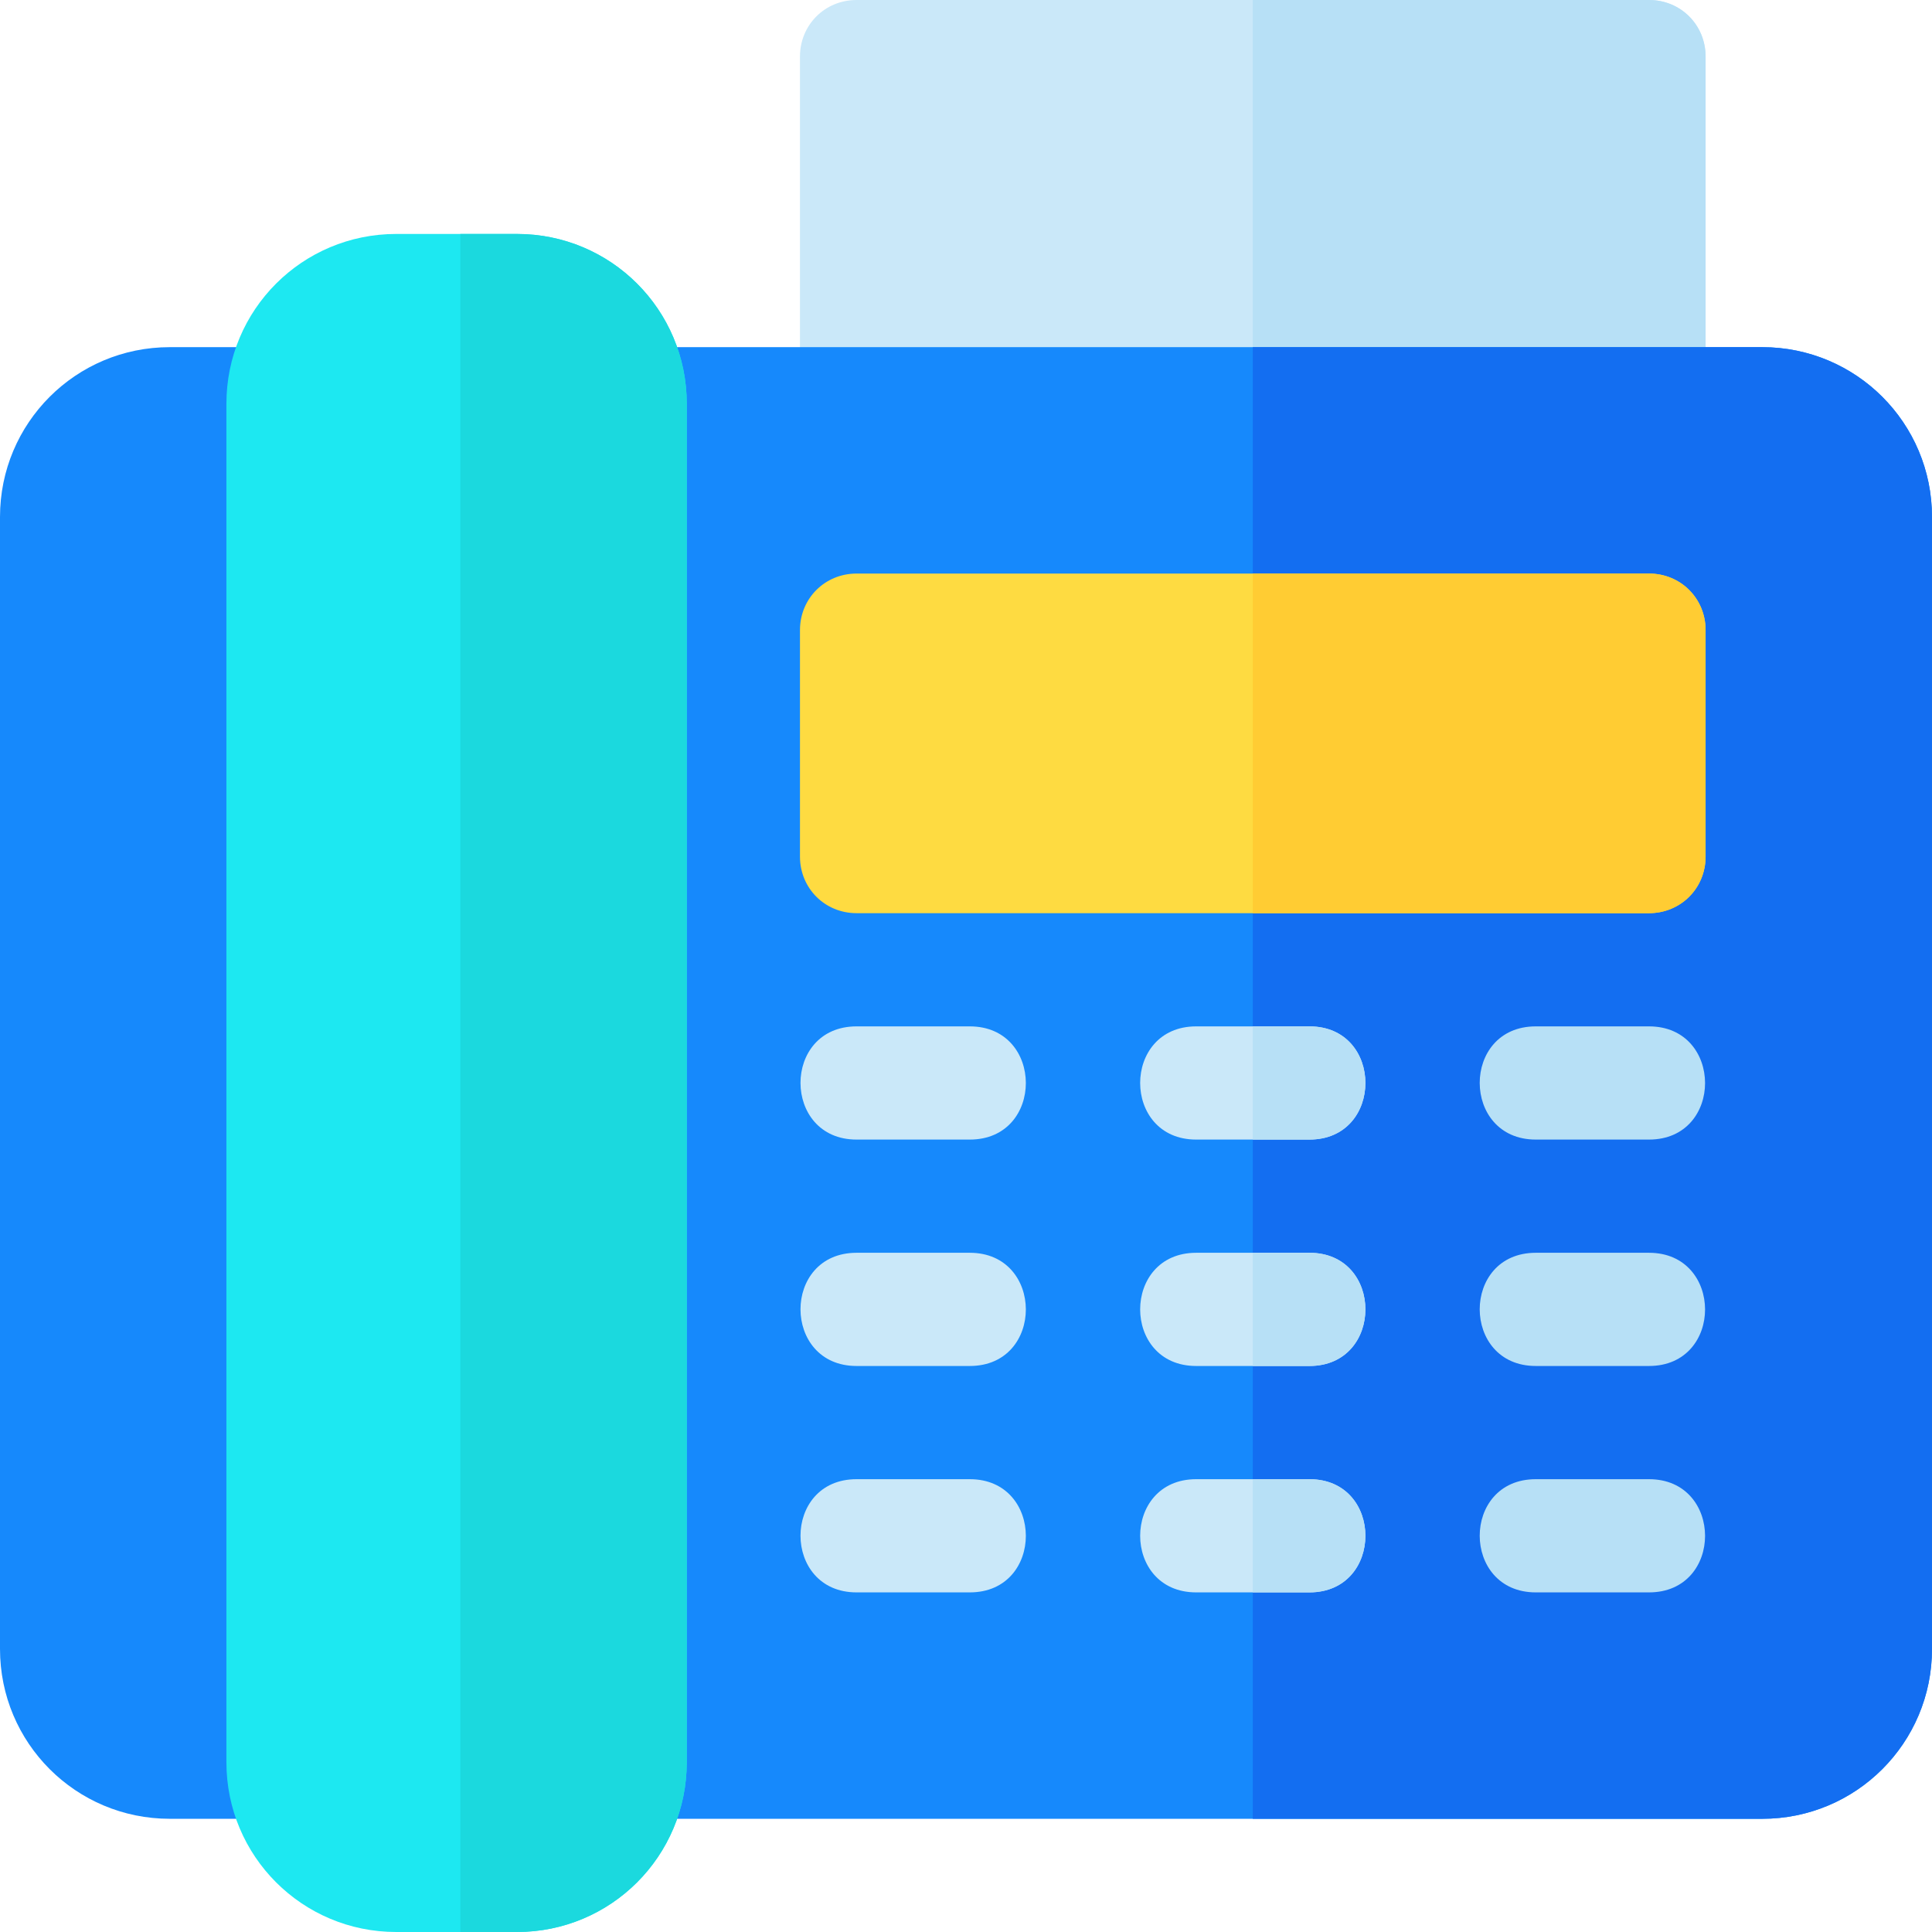 <?xml version="1.0" encoding="iso-8859-1"?>
<!-- Generator: Adobe Illustrator 19.0.0, SVG Export Plug-In . SVG Version: 6.00 Build 0)  -->
<svg version="1.1" id="Capa_1" xmlns="http://www.w3.org/2000/svg" xmlns:xlink="http://www.w3.org/1999/xlink" x="0px" y="0px"
	 viewBox="0 0 512 512" style="enable-background:new 0 0 512 512;" xml:space="preserve">
<path style="fill:#CAE8F9;" d="M437,0H227c-8.401,0-15,6.599-15,15v92c0,8.399,6.599,15,15,15h210c8.401,0,15-6.601,15-15V15
	C452,6.599,445.401,0,437,0z"/>
<path style="fill:#B7E0F6;" d="M452,15v92c0,8.399-6.599,15-15,15H332V0h105C445.401,0,452,6.599,452,15z"/>
<path style="fill:#1689FC;" d="M512,137c0-24.901-20.098-45-45-45H45c-24.902,0-45,20.099-45,45v300c0,24.899,20.098,45,45,45h422
	c24.902,0,45-20.101,45-45V137z"/>
<path style="fill:#136EF1;" d="M467,92c24.902,0,45,20.099,45,45v300c0,24.899-20.098,45-45,45H332V92H467z"/>
<g>
	<path style="fill:#CAE8F9;" d="M257,422h-30c-19.773,0-19.854-30,0-30h30C276.773,392,276.854,422,257,422z"/>
	<path style="fill:#CAE8F9;" d="M347,422h-30c-19.797,0-19.797-30,0-30h30C366.797,392,366.797,422,347,422z"/>
</g>
<path style="fill:#B7E0F6;" d="M437,422h-30c-19.773,0-19.854-30,0-30h30C456.773,392,456.854,422,437,422z"/>
<g>
	<path style="fill:#CAE8F9;" d="M257,362h-30c-19.773,0-19.854-30,0-30h30C276.773,332,276.854,362,257,362z"/>
	<path style="fill:#CAE8F9;" d="M347,362h-30c-19.797,0-19.797-30,0-30h30C366.797,332,366.797,362,347,362z"/>
</g>
<path style="fill:#B7E0F6;" d="M437,362h-30c-19.773,0-19.854-30,0-30h30C456.773,332,456.854,362,437,362z"/>
<g>
	<path style="fill:#CAE8F9;" d="M257,302h-30c-19.773,0-19.854-30,0-30h30C276.773,272,276.854,302,257,302z"/>
	<path style="fill:#CAE8F9;" d="M347,302h-30c-19.797,0-19.797-30,0-30h30C366.797,272,366.797,302,347,302z"/>
</g>
<path style="fill:#B7E0F6;" d="M437,302h-30c-19.773,0-19.854-30,0-30h30C456.773,272,456.854,302,437,302z"/>
<path style="fill:#FEDB41;" d="M452,167c0-8.401-6.599-15-15-15H227c-8.401,0-15,6.599-15,15v60c0,8.399,6.599,15,15,15h210
	c8.401,0,15-6.601,15-15V167z"/>
<path style="fill:#1DE8F1;" d="M137,62h-32c-24.902,0-45,20.099-45,45v360c0,24.899,20.098,45,45,45h32c24.902,0,45-20.101,45-45
	V107C182,82.099,161.902,62,137,62z"/>
<g>
	<path style="fill:#B7E0F6;" d="M347,422h-15v-30h15C366.797,392,366.797,422,347,422z"/>
	<path style="fill:#B7E0F6;" d="M347,362h-15v-30h15C366.797,332,366.797,362,347,362z"/>
	<path style="fill:#B7E0F6;" d="M347,302h-15v-30h15C366.797,272,366.797,302,347,302z"/>
</g>
<path style="fill:#FFCC33;" d="M452,167v60c0,8.399-6.599,15-15,15H332v-90h105C445.401,152,452,158.599,452,167z"/>
<path style="fill:#1BD9DE;" d="M182,107v360c0,24.899-20.098,45-45,45h-15V62h15C161.902,62,182,82.099,182,107z"/>
<g>
</g>
<g>
</g>
<g>
</g>
<g>
</g>
<g>
</g>
<g>
</g>
<g>
</g>
<g>
</g>
<g>
</g>
<g>
</g>
<g>
</g>
<g>
</g>
<g>
</g>
<g>
</g>
<g>
</g>
</svg>
